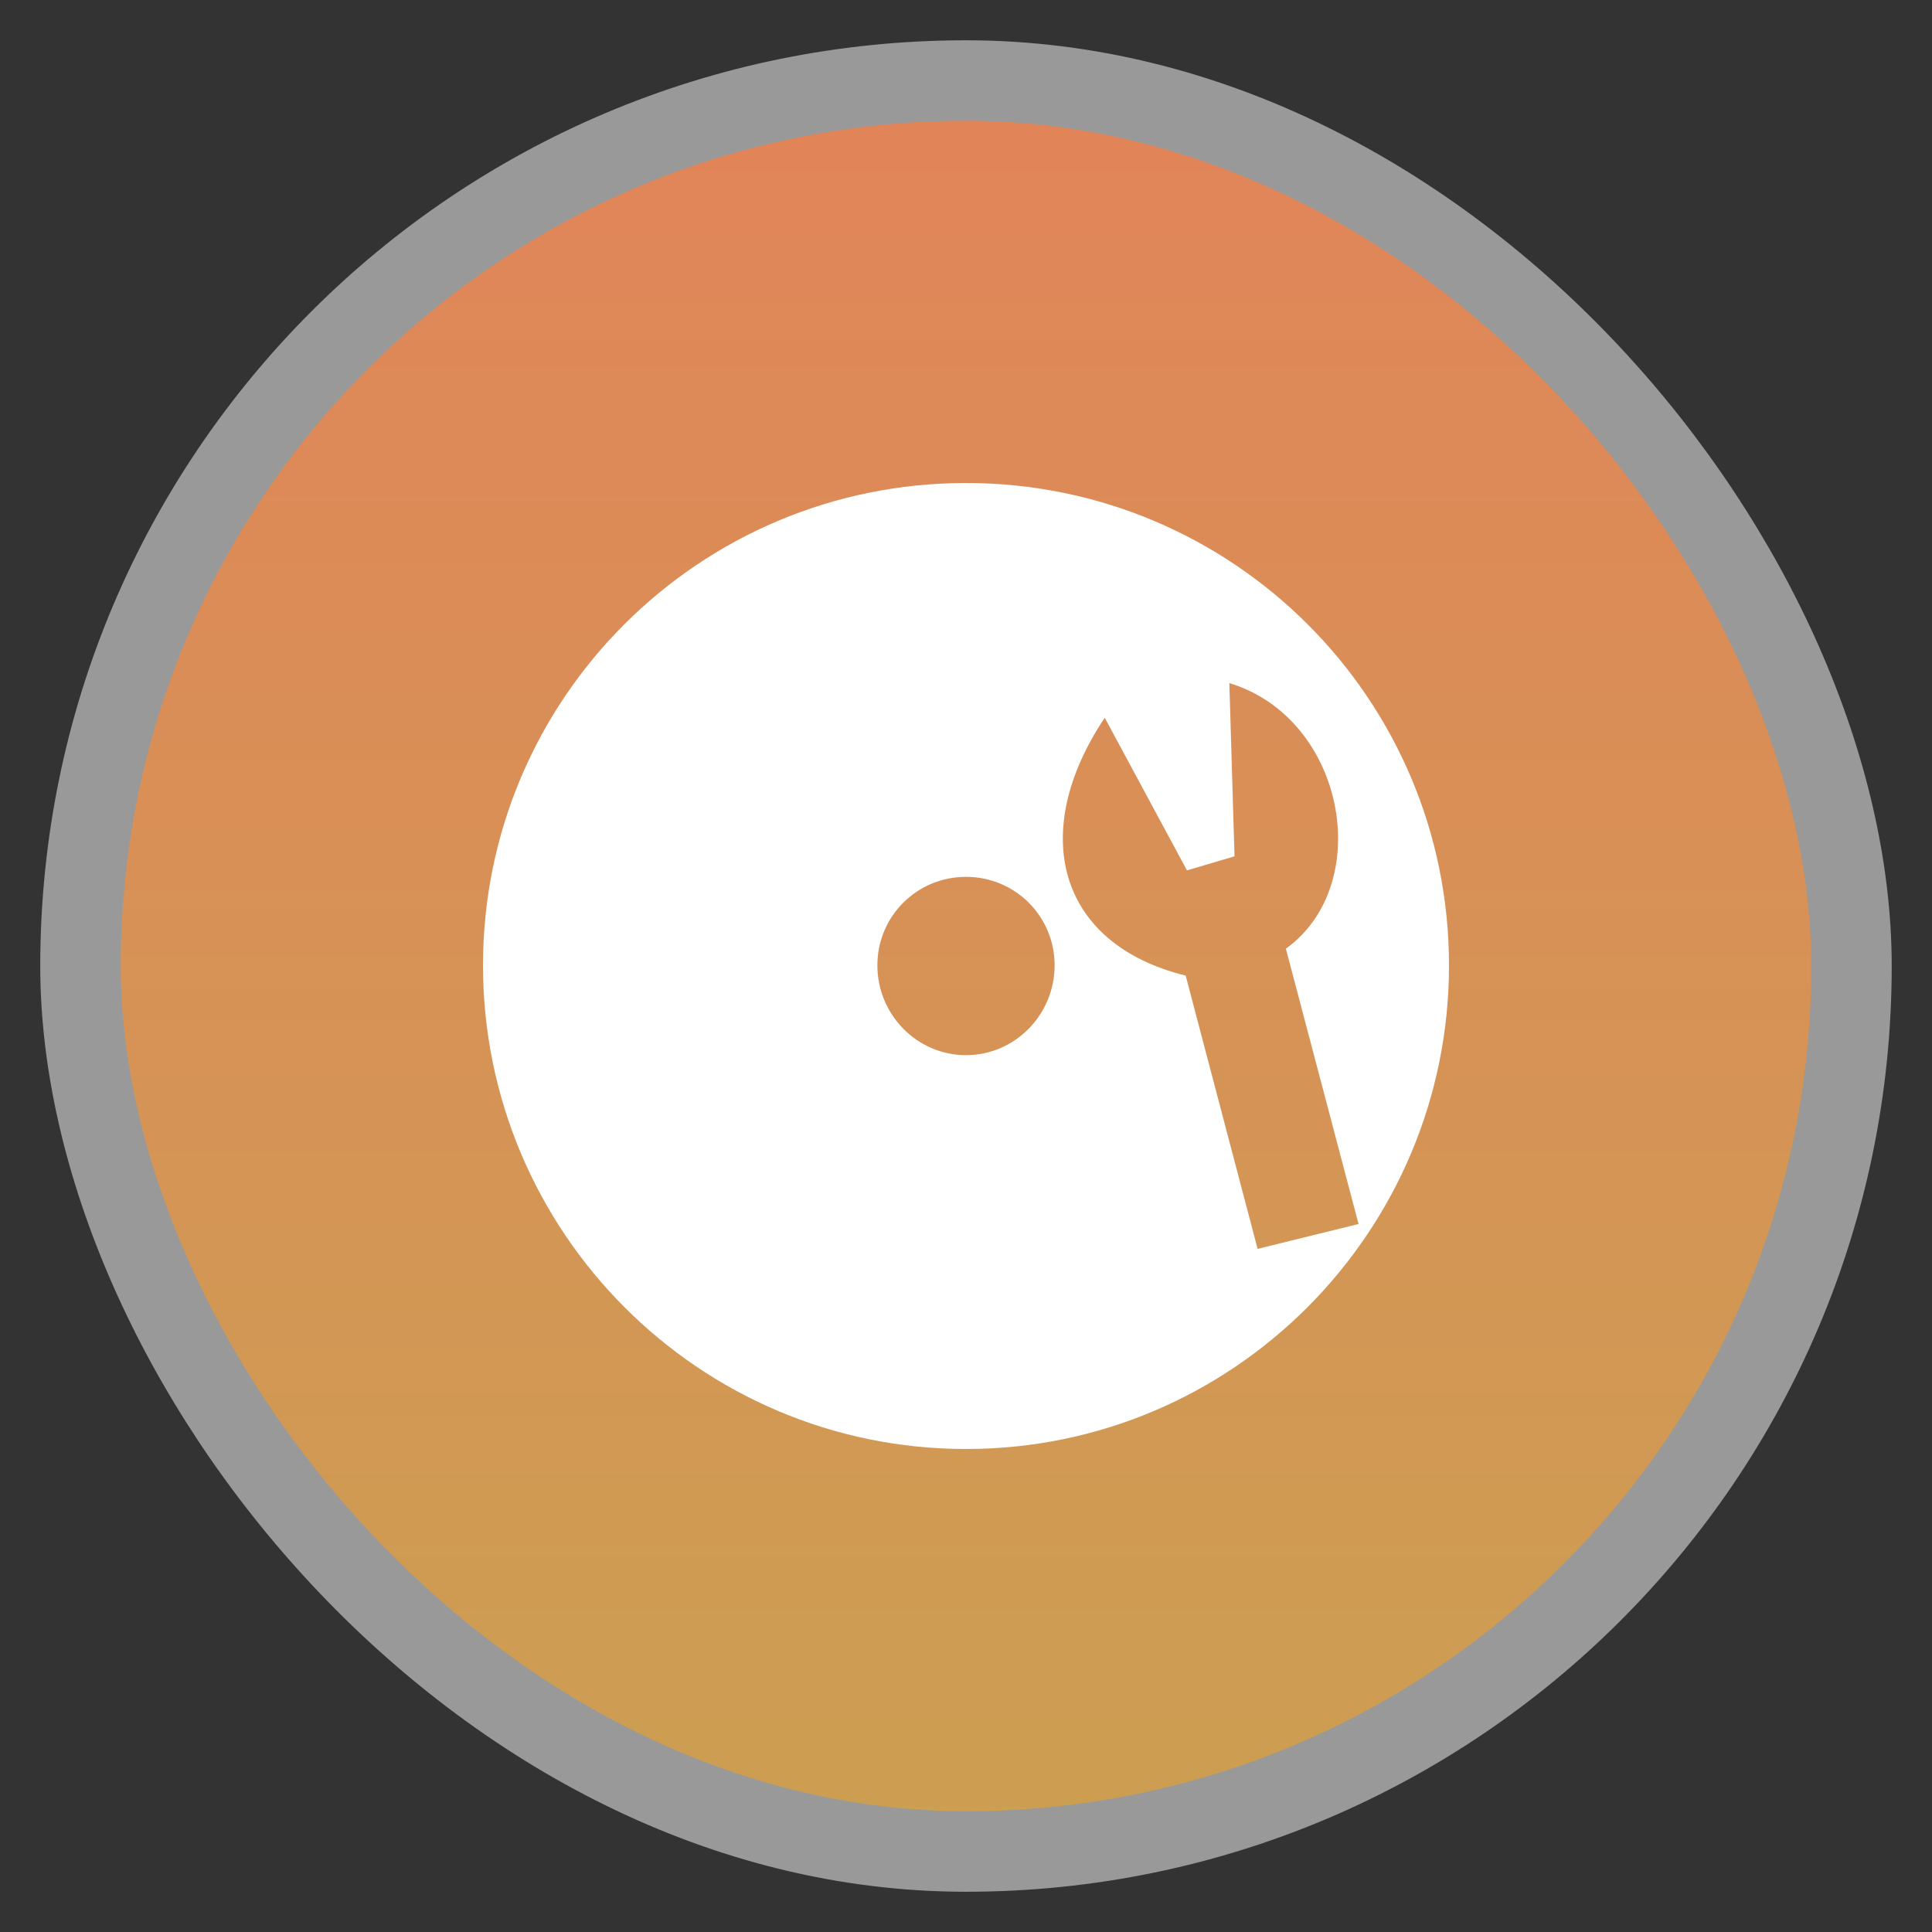 <?xml version="1.0" encoding="UTF-8" standalone="no"?>
<svg
   xmlns:dc="http://purl.org/dc/elements/1.1/"
   xmlns:cc="http://creativecommons.org/ns#"
   xmlns:rdf="http://www.w3.org/1999/02/22-rdf-syntax-ns#"
   xmlns:svg="http://www.w3.org/2000/svg"
   xmlns="http://www.w3.org/2000/svg"
   xmlns:xlink="http://www.w3.org/1999/xlink"
   xmlns:sodipodi="http://sodipodi.sourceforge.net/DTD/sodipodi-0.dtd"
   xmlns:inkscape="http://www.inkscape.org/namespaces/inkscape"
   viewBox="0 0 48 48"
   id="svg2"
   version="1.1"
   inkscape:version="0.48.4 r9939"
   width="100%"
   height="100%"
   sodipodi:docname="gdu-check-disk.svg">
  <rect x="0" y="0" width="48" height="48" fill="#333333" stroke="none"/>
  <sodipodi:namedview
     pagecolor="#ffffff"
     bordercolor="#666666"
     borderopacity="1"
     objecttolerance="10"
     gridtolerance="10"
     guidetolerance="10"
     inkscape:pageopacity="0"
     inkscape:pageshadow="2"
     inkscape:window-width="1280"
     inkscape:window-height="969"
     id="namedview36"
     showgrid="true"
     inkscape:zoom="32"
     inkscape:cx="30.488239"
     inkscape:cy="23.577369"
     inkscape:window-x="0"
     inkscape:window-y="0"
     inkscape:window-maximized="1"
     inkscape:current-layer="g12">
    <inkscape:grid
       type="xygrid"
       id="grid4749" />
  </sodipodi:namedview>
  <defs
     id="defs4">
    <linearGradient
       id="linearGradient3795">
      <stop
         offset="0"
         style="stop-color:#cc9f52"
         id="stop7" />
      <stop
         offset="1"
         style="stop-color:#e18559"
         id="stop9" />
    </linearGradient>
    <linearGradient
       xlink:href="#linearGradient3795"
       id="linearGradient3801"
       y1="1053.158"
       y2="1004.847"
       x2="0"
       gradientUnits="userSpaceOnUse" />
    <linearGradient
       inkscape:collect="always"
       xlink:href="#linearGradient3795"
       id="linearGradient3040"
       gradientUnits="userSpaceOnUse"
       y1="1053.158"
       x2="0"
       y2="1004.847"
       gradientTransform="matrix(0.875,0,0,0.875,3,128.545)" />
  </defs>
  <g
     transform="translate(0,-1004.362)"
     id="g12">
    <rect
       width="45.999"
       x="1"
       y="1005.363"
       rx="23"
       height="45.999"
       style="opacity:0.5;fill:#ffffff;fill-rule:evenodd"
       id="rect3903" />
    <rect
       width="42"
       x="3"
       y="1007.362"
       rx="21"
       height="42"
       style="fill:url(#linearGradient3040)"
       id="rect14" />
    <path
       inkscape:connector-curvature="0"
       style="fill:#ffffff"
       d="m 24,1016.362 c -6.631,0 -12,5.362 -12,11.984 0,6.622 5.369,12.016 12,12.016 6.631,0 12,-5.394 12,-12.016 0,-6.622 -5.369,-11.984 -12,-11.984 z m 6.543,4.972 c 2.877,0.87 3.633,4.991 1.404,6.598 l 1.806,6.84 -2.508,0.618 -1.787,-6.789 c -3.185,-0.785 -3.915,-3.562 -2.011,-6.407 l 2.043,3.793 1.181,-0.35 z M 24,1026.147 c 1.221,0 2.202,0.979 2.202,2.199 0,1.22 -0.981,2.231 -2.202,2.231 -1.221,0 -2.202,-1.011 -2.202,-2.231 0,-1.22 0.981,-2.199 2.202,-2.199 z"
       id="path16"
       sodipodi:nodetypes="ssssscccccccccsssss" />
  </g>
</svg>
